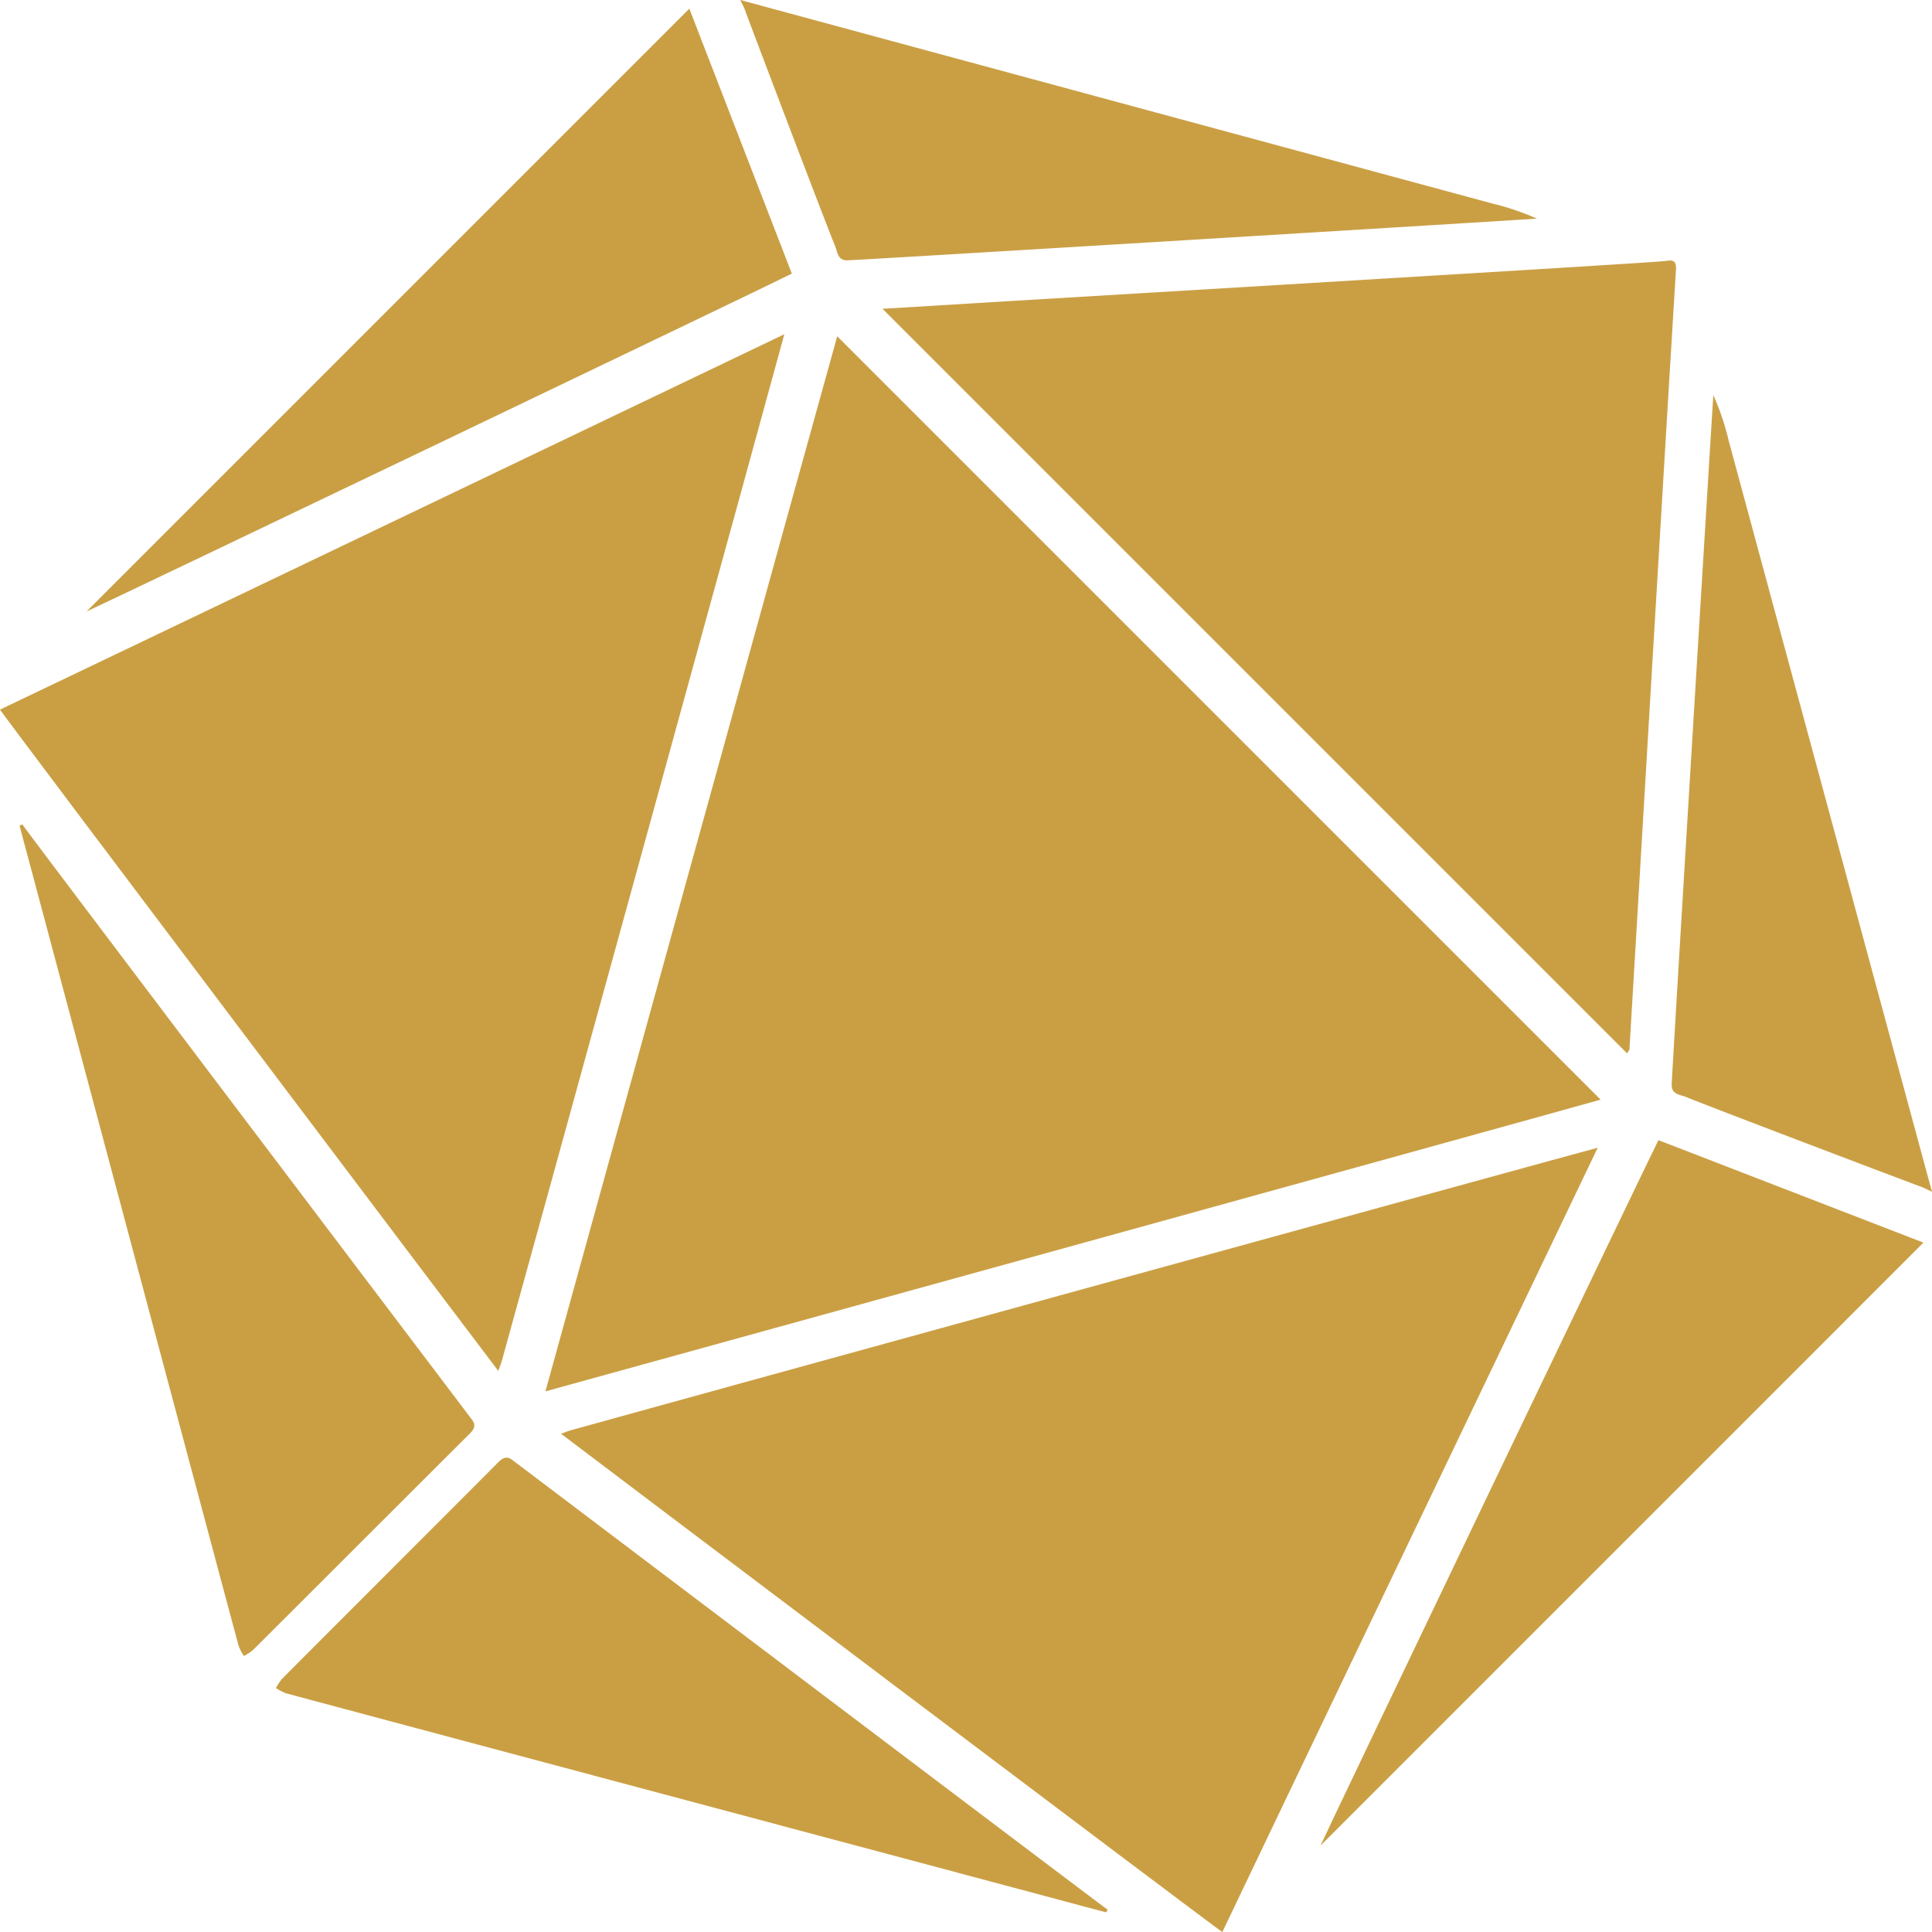 <svg xmlns="http://www.w3.org/2000/svg" width="35" height="35" viewBox="0 0 35 35">
  <g id="game_icon" data-name="game icon" transform="translate(-95.407 -740.294)">
    <path id="Path_18" data-name="Path 18" d="M201.288,1031.5c.333-.089,18.924-5.225,19.115-5.285l-13.829-13.829c-.077.261-5.185,18.747-5.286,19.114" transform="translate(-96 -266)" fill="#ca9f44"/>
    <path id="Path_19" data-name="Path 19" d="M213.551,1041.294c.168-.358,6.652-13.9,6.8-14.208-.283.071-18.125,4.982-18.617,5.122-.047.014-.092.034-.163.06.28.215,11.841,8.944,11.979,9.026" transform="translate(-96 -266)" fill="#ca9f44"/>
    <path id="Path_20" data-name="Path 20" d="M200.69,1032.744c-.108-.082-.18-.036-.261.045-.624.628-3.236,3.238-3.914,3.92a1.046,1.046,0,0,0-.109.165.894.894,0,0,0,.178.094c.334.094,14.234,3.8,14.51,3.877l.354.093c.008-.016.016-.032.025-.048-.278-.2-10.5-7.933-10.783-8.146" transform="translate(-96 -266)" fill="#ca9f44"/>
    <path id="Path_21" data-name="Path 21" d="M226.251,1028.805l-4.8-1.856c-.119.226-5.913,12.315-6.122,12.78l10.923-10.924" transform="translate(-96 -266)" fill="#ca9f44"/>
    <path id="Path_22" data-name="Path 22" d="M222.722,1014.268a4.641,4.641,0,0,0-.276-.816c-.018.234-.753,12.306-.755,12.5,0,.176.167.173.271.219.207.092,3.794,1.455,4.265,1.629.047.018.091.042.18.084-.113-.408-3.614-13.351-3.685-13.614" transform="translate(-96 -266)" fill="#ca9f44"/>
    <path id="Path_23" data-name="Path 23" d="M200.433,1031.129c.026-.071.046-.116.06-.163.14-.492,5.051-18.334,5.123-18.617-.311.149-13.851,6.632-14.209,6.8.082.138,8.811,11.7,9.026,11.979" transform="translate(-96 -266)" fill="#ca9f44"/>
    <path id="Path_24" data-name="Path 24" d="M220.881,1025.374c.02-.03.044-.049.045-.071.016-.282.792-13.371.842-14.113.01-.14-.023-.2-.174-.169s-13.948.847-14.2.867l13.486,13.486" transform="translate(-96 -266)" fill="#ca9f44"/>
    <path id="Path_25" data-name="Path 25" d="M191.81,1021.228l-.048.024c.031.118.062.237.094.355.075.276,3.782,14.176,3.876,14.509a.917.917,0,0,0,.094.178.942.942,0,0,0,.165-.109c.682-.678,3.292-3.29,3.92-3.913.082-.081.127-.154.045-.261-.213-.282-7.95-10.505-8.146-10.783" transform="translate(-96 -266)" fill="#ca9f44"/>
    <path id="Path_26" data-name="Path 26" d="M192.972,1017.373c.465-.209,12.553-6,12.78-6.122l-1.857-4.8-10.923,10.923" transform="translate(-96 -266)" fill="#ca9f44"/>
    <path id="Path_27" data-name="Path 27" d="M204.818,1006.294c.042.089.067.133.084.18.174.471,1.537,4.058,1.629,4.265.046.1.043.273.219.271.192,0,12.264-.737,12.5-.755a4.639,4.639,0,0,0-.816-.276c-.263-.072-13.206-3.572-13.614-3.685" transform="translate(-96 -266)" fill="#ca9f44"/>
  </g>
</svg>
